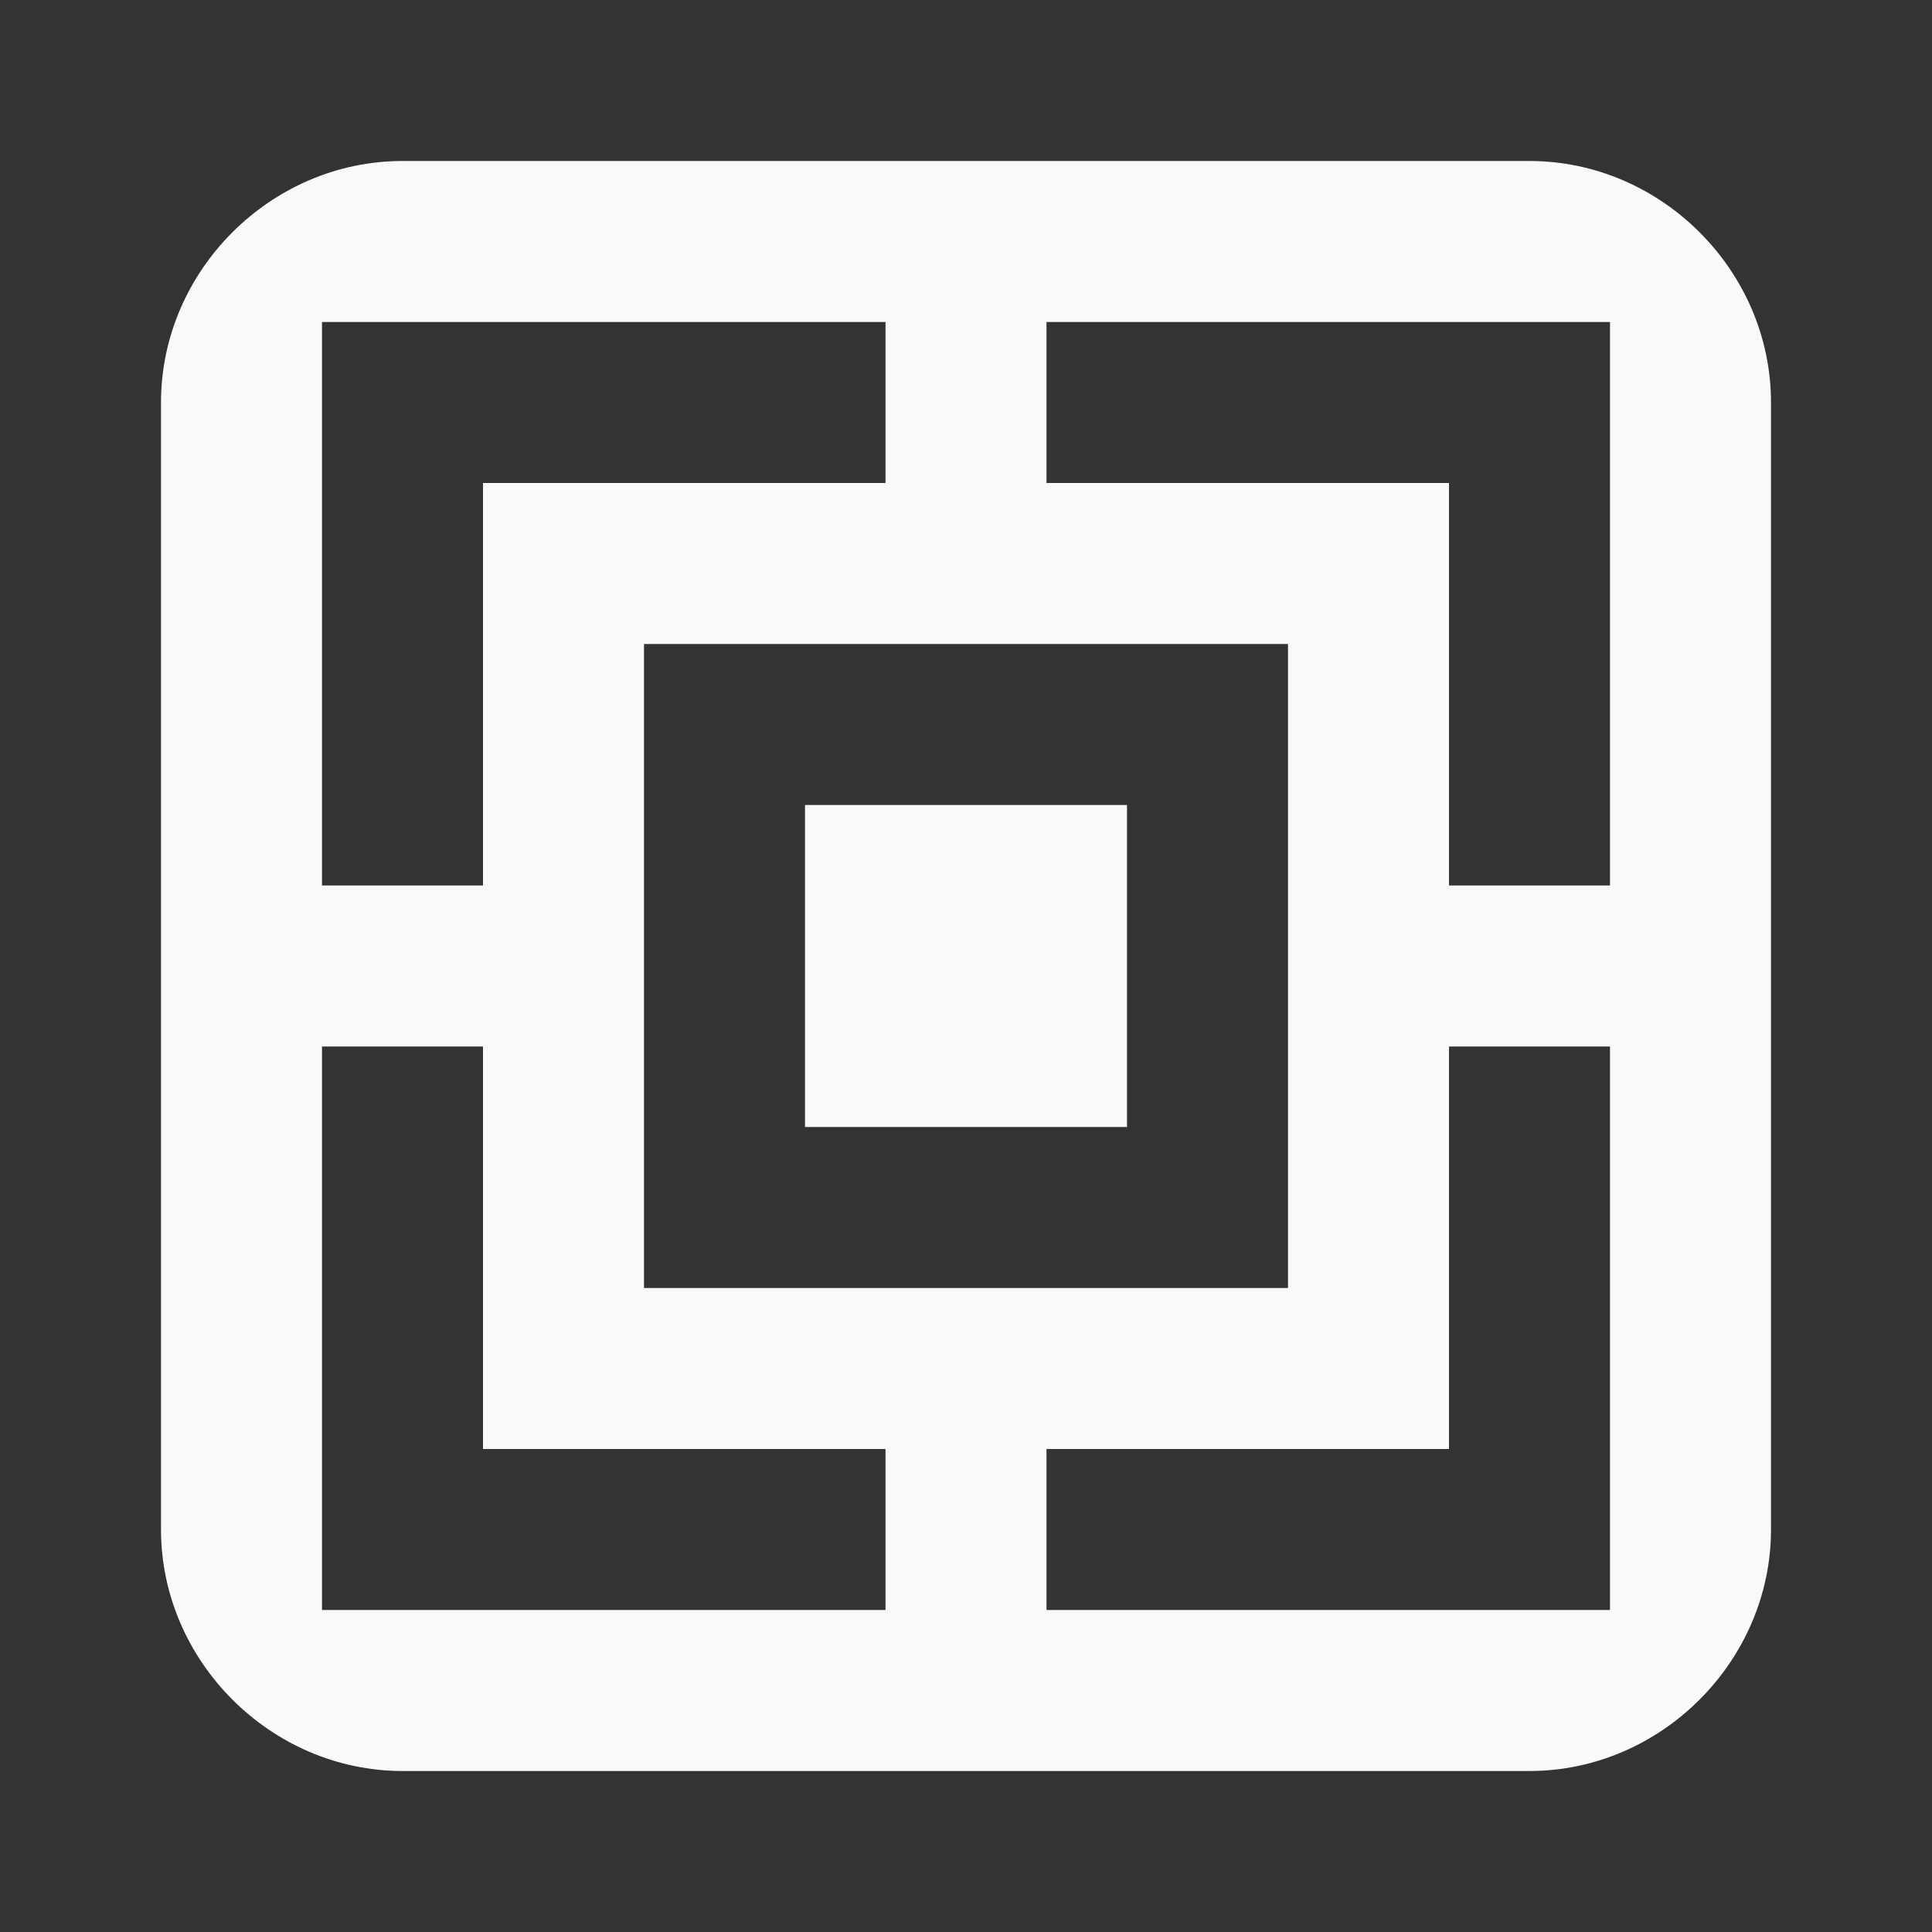<?xml version="1.0" encoding="UTF-8" standalone="no"?>
<svg
   xmlns:dc="http://purl.org/dc/elements/1.1/"
   xmlns:cc="http://creativecommons.org/ns#"
   xmlns:rdf="http://www.w3.org/1999/02/22-rdf-syntax-ns#"
   xmlns:svg="http://www.w3.org/2000/svg"
   xmlns="http://www.w3.org/2000/svg"
   xmlns:sodipodi="http://sodipodi.sourceforge.net/DTD/sodipodi-0.dtd"
   xmlns:inkscape="http://www.inkscape.org/namespaces/inkscape"
   width="48"
   height="48"
   viewBox="0 0 48 48"
   id="svg4624"
   version="1.1"
   inkscape:version="0.48.4 r9939"
   sodipodi:docname="zoom-fit-best.svg">
  <rect x="0" y="0" width="48" height="48" fill="#333333" stroke="none"/>
  <defs
     id="defs4636" />
  <sodipodi:namedview
     pagecolor="#f9f9f9"
     bordercolor="#f9f9f9"
     borderopacity="1"
     objecttolerance="10"
     gridtolerance="10"
     guidetolerance="10"
     inkscape:pageopacity="0"
     inkscape:pageshadow="2"
     inkscape:window-width="672"
     inkscape:window-height="480"
     id="namedview4634"
     showgrid="false"
     inkscape:zoom="4.9166667"
     inkscape:cx="-6.7118644"
     inkscape:cy="24"
     inkscape:window-x="0"
     inkscape:window-y="0"
     inkscape:window-maximized="0"
     inkscape:current-layer="svg4624" />
  <path
     style="fill:#f9f9f9"
     d="M 10 4 C 6.727 4 4 6.727 4 10 L 4 38 C 4 41.266 6.727 44 10 44 L 38 44 C 41.273 44 44 41.266 44 38 L 44 10 C 44 6.727 41.273 4 38 4 L 10 4 z M 8 8 L 22 8 L 22 12 L 12 12 L 12 22 L 8 22 L 8 8 z M 26 8 L 40 8 L 40 22 L 36 22 L 36 12 L 26 12 L 26 8 z M 16 16 L 32 16 L 32 32 L 16 32 L 16 16 z M 20 20 L 20 28 L 28 28 L 28 20 L 20 20 z M 8 26 L 12 26 L 12 36 L 22 36 L 22 40 L 8 40 L 8 26 z M 36 26 L 40 26 L 40 40 L 26 40 L 26 36 L 36 36 L 36 26 z "
     id="path4626" />
</svg>
